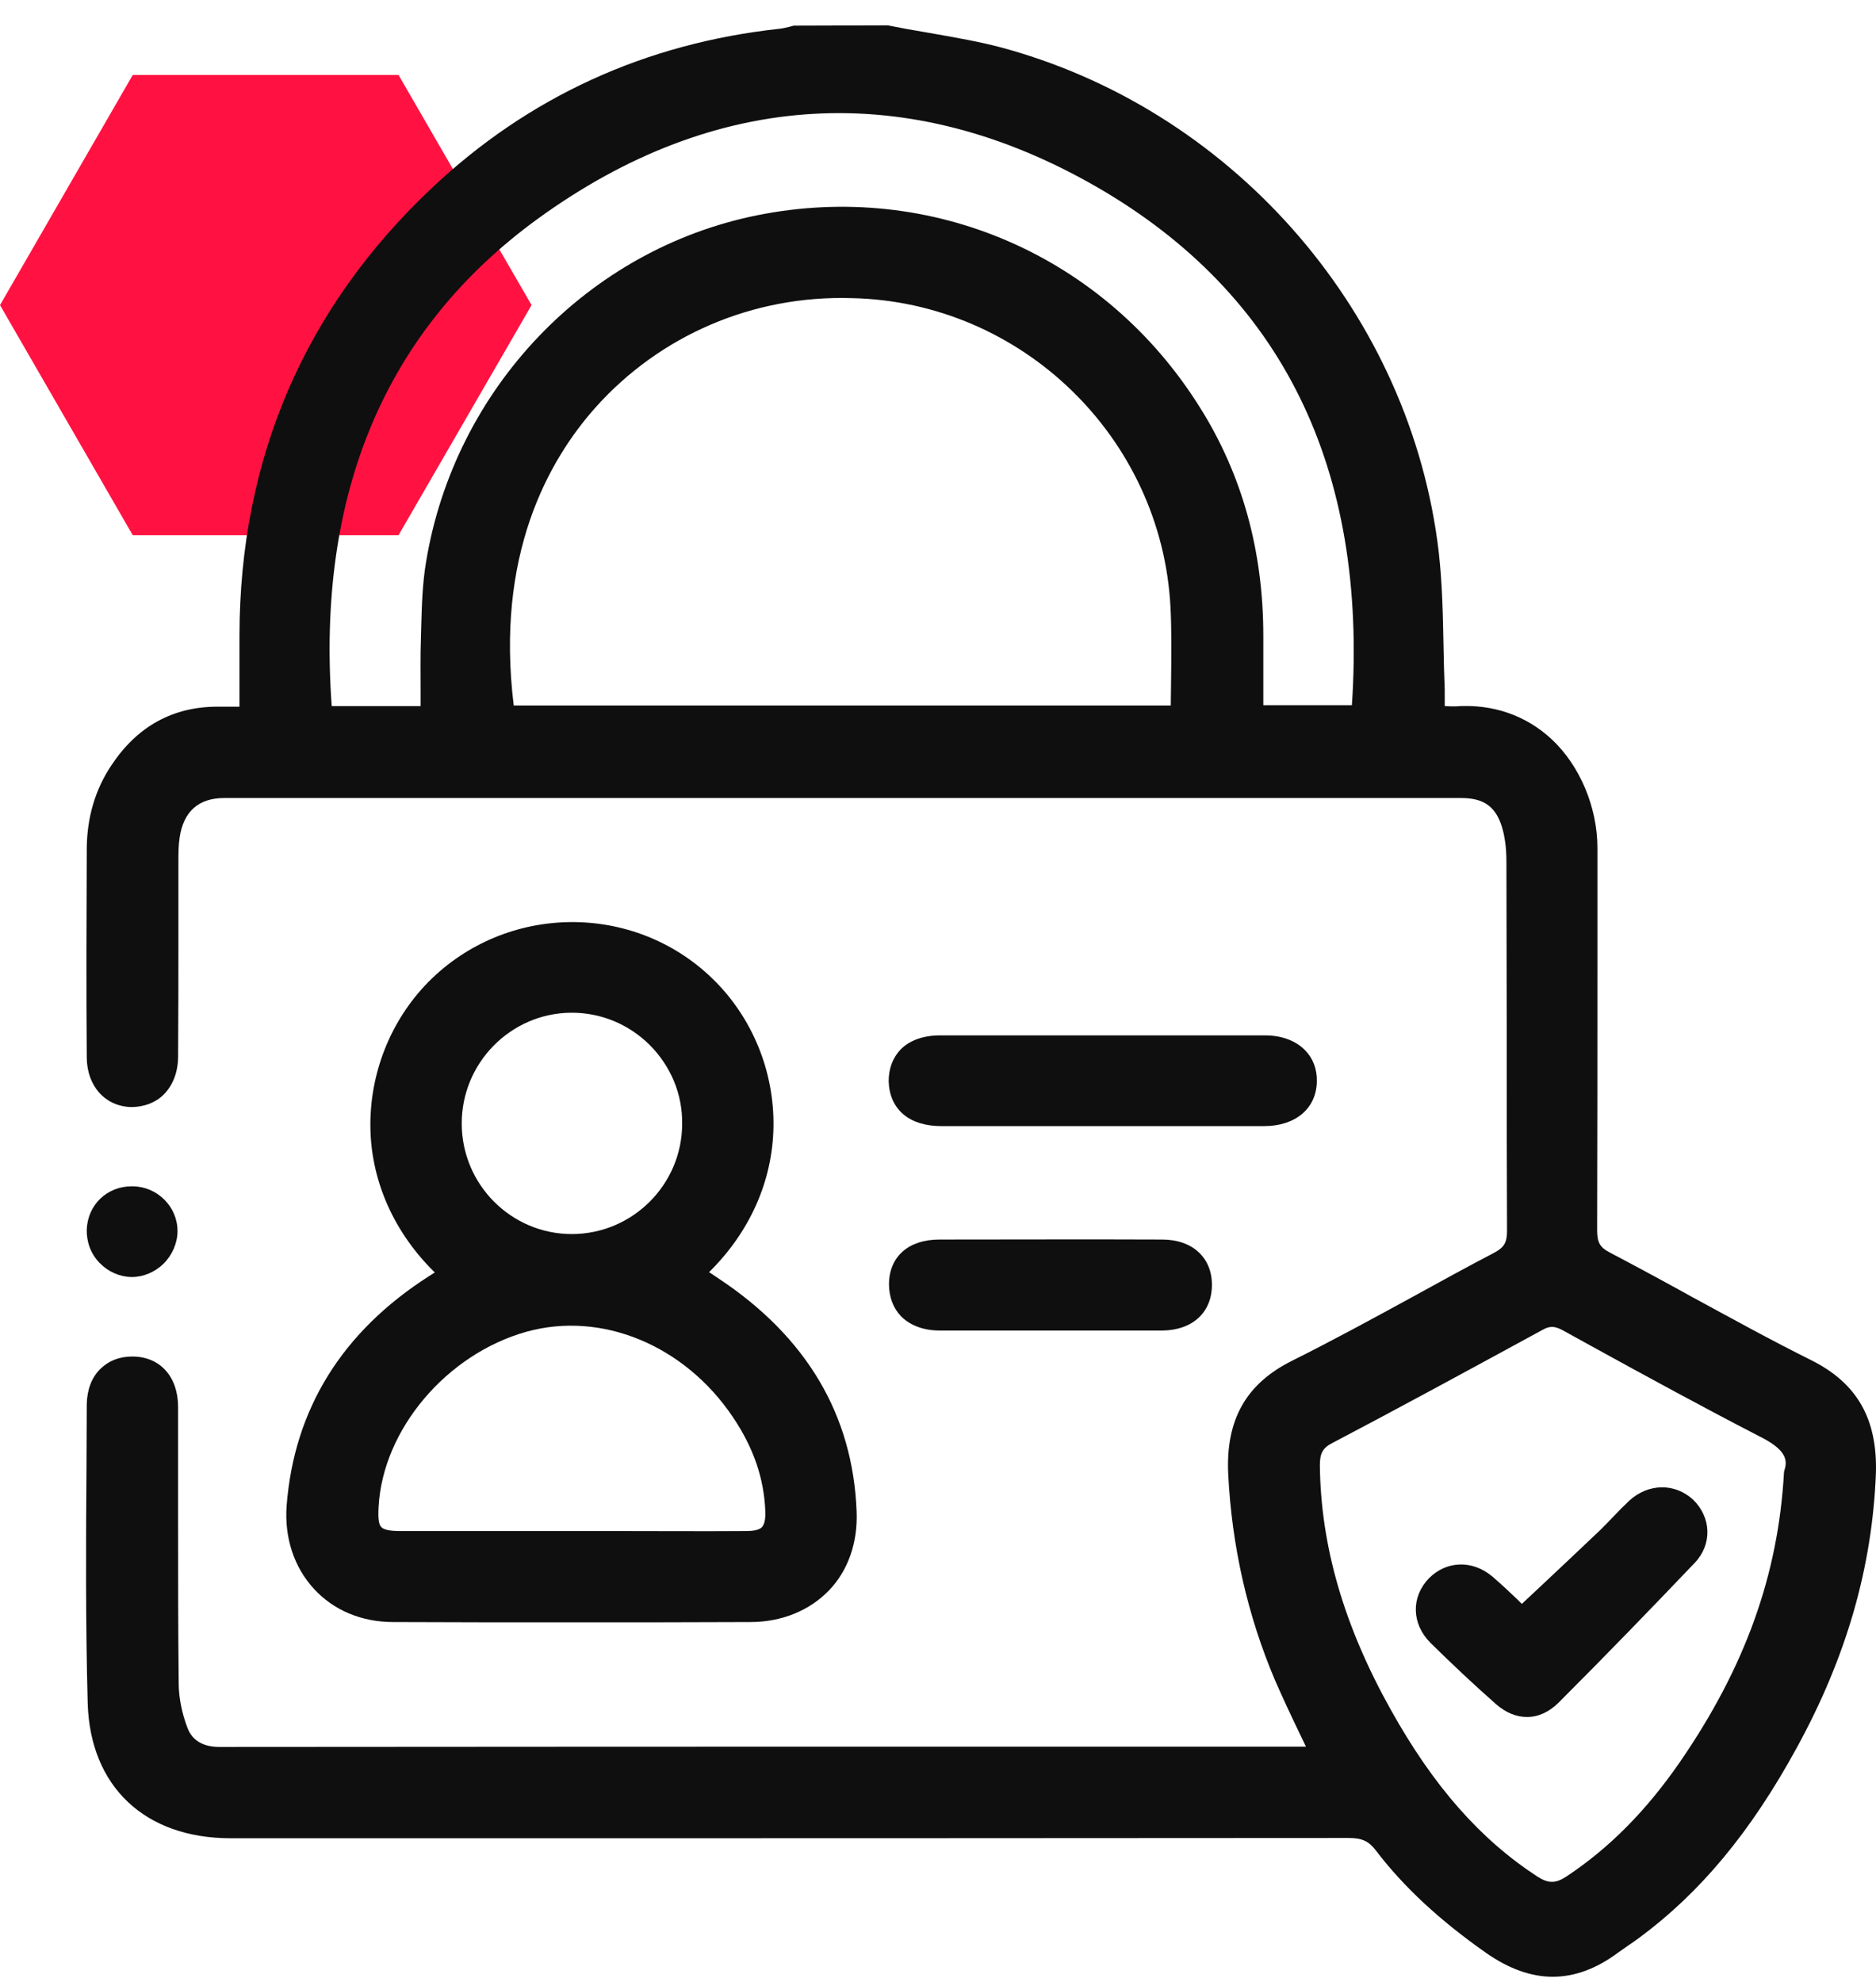 <svg width="71" height="75" viewBox="0 0 71 75" fill="none" xmlns="http://www.w3.org/2000/svg">
<path d="M15.083 2.837H5.024L0 11.546L5.024 20.254H15.083L20.118 11.546L15.083 2.837Z" fill="#FF1241"/>
<path d="M68.548 51.473C67.026 50.717 65.516 49.882 64.039 49.081C63.009 48.509 61.968 47.948 60.926 47.399C60.549 47.204 60.446 47.021 60.446 46.552C60.457 43.107 60.457 39.663 60.457 36.218V32.087C60.457 30.553 59.794 28.974 58.729 27.979C57.757 27.075 56.498 26.628 55.079 26.731C54.953 26.731 54.827 26.731 54.69 26.72H54.678V26.697C54.678 26.491 54.678 26.296 54.678 26.102C54.655 25.564 54.644 25.038 54.633 24.5C54.61 23.31 54.587 22.074 54.449 20.872C53.397 11.969 46.851 4.336 38.176 1.875C37.146 1.578 36.071 1.406 35.041 1.223C34.549 1.143 34.068 1.052 33.599 0.96C33.576 0.96 33.565 0.96 33.542 0.96L30.04 0.971L29.868 1.017C29.754 1.04 29.639 1.074 29.525 1.086C24.432 1.635 20.004 3.661 16.342 7.117C11.524 11.66 9.075 17.359 9.063 24.042V26.743H8.228C6.546 26.743 5.195 27.487 4.223 28.951C3.605 29.867 3.296 30.931 3.284 32.087C3.273 34.73 3.261 37.385 3.284 40.029C3.296 41.105 3.982 41.871 4.967 41.894C5.424 41.894 5.859 41.745 6.18 41.437C6.534 41.093 6.729 40.59 6.74 40.029C6.752 38.45 6.752 36.859 6.752 35.28C6.752 34.433 6.752 33.575 6.752 32.728V32.636C6.752 32.304 6.752 32.007 6.798 31.698C6.946 30.702 7.519 30.199 8.491 30.199H55.296C56.154 30.199 56.601 30.519 56.841 31.286C56.956 31.663 57.013 32.098 57.013 32.613C57.013 34.616 57.024 36.607 57.024 38.61C57.024 41.265 57.024 43.92 57.036 46.563C57.036 47.021 56.933 47.204 56.544 47.41C55.514 47.948 54.495 48.509 53.477 49.069C51.989 49.882 50.456 50.717 48.922 51.484C47.16 52.354 46.382 53.727 46.484 55.798C46.622 58.522 47.217 61.143 48.258 63.592C48.544 64.244 48.842 64.885 49.162 65.549C49.254 65.732 49.334 65.915 49.426 66.098C49.414 66.098 49.403 66.098 49.391 66.098H39.126C28.85 66.098 18.585 66.098 8.308 66.109C7.69 66.109 7.278 65.869 7.095 65.388C6.889 64.85 6.763 64.244 6.763 63.695C6.74 61.6 6.74 59.506 6.74 57.412C6.74 56.027 6.74 54.631 6.74 53.246C6.74 52.102 6.065 51.347 5.035 51.335C5.024 51.335 5.012 51.335 5.001 51.335C4.52 51.335 4.108 51.496 3.799 51.804C3.467 52.125 3.296 52.594 3.284 53.132L3.273 55.558C3.25 58.476 3.239 61.486 3.319 64.45C3.41 67.608 5.482 69.565 8.732 69.565H14.774C26.858 69.565 38.943 69.565 51.028 69.554C51.028 69.554 51.028 69.554 51.039 69.554C51.543 69.554 51.794 69.668 52.069 70.023C53.122 71.408 54.495 72.678 56.258 73.914C57.116 74.509 57.951 74.806 58.764 74.806C59.599 74.806 60.434 74.498 61.258 73.879C61.384 73.788 61.522 73.696 61.648 73.605C61.773 73.525 61.899 73.433 62.025 73.342C64.348 71.625 66.248 69.348 67.999 66.144C69.887 62.699 70.86 59.3 70.997 55.741C71.054 53.693 70.287 52.342 68.548 51.473ZM67.53 55.65C67.53 55.672 67.518 55.695 67.518 55.718C67.301 59.598 66.053 63.088 63.57 66.693C62.311 68.512 60.915 69.931 59.29 71.007C58.878 71.282 58.603 71.282 58.191 71.019C56.029 69.611 54.255 67.608 52.63 64.69C50.867 61.532 49.986 58.511 49.952 55.455C49.952 54.997 50.055 54.791 50.444 54.597C52.733 53.395 55.182 52.068 58.375 50.328C58.512 50.248 58.626 50.214 58.741 50.214C58.867 50.214 58.992 50.26 59.141 50.34L60.24 50.946C62.3 52.079 64.44 53.246 66.568 54.345C67.564 54.837 67.678 55.226 67.53 55.65ZM45.409 15.413C41.816 9.669 35.247 6.819 28.655 8.147C22.235 9.44 17.2 14.715 16.124 21.273C15.987 22.085 15.964 22.921 15.941 23.733L15.93 24.168C15.907 24.809 15.918 25.45 15.918 26.113V26.72H12.554C11.97 18.675 14.591 12.472 20.347 8.284C27.087 3.386 34.411 2.974 41.541 7.094C48.522 11.133 51.76 17.725 51.165 26.686H47.812V24.053C47.812 20.861 47.011 17.954 45.409 15.413ZM22.544 15.413C24.97 12.701 28.483 11.168 32.237 11.282C38.668 11.419 43.967 16.558 44.299 22.978C44.344 23.87 44.333 24.752 44.322 25.69C44.322 26.022 44.31 26.365 44.31 26.697H19.443C18.745 21.032 20.736 17.439 22.544 15.413Z" fill="#0F0F0F"/>
<path d="M10.849 56.966C10.757 58.179 11.123 59.3 11.879 60.124C12.623 60.937 13.687 61.383 14.877 61.383C17.086 61.394 19.34 61.394 21.64 61.394C23.86 61.394 26.115 61.394 28.403 61.383C29.582 61.383 30.635 60.948 31.367 60.193C32.1 59.437 32.466 58.373 32.42 57.206C32.283 53.544 30.52 50.58 27.179 48.371L26.836 48.142C28.381 46.62 29.239 44.686 29.273 42.65C29.308 40.544 28.472 38.507 26.984 37.053C23.998 34.135 19.168 34.181 16.216 37.157C14.774 38.621 13.973 40.647 14.019 42.73C14.064 44.744 14.934 46.666 16.456 48.154L16.239 48.291C12.943 50.397 11.135 53.327 10.849 56.966ZM21.64 46.7C19.351 46.7 17.486 44.835 17.475 42.535C17.463 40.235 19.317 38.347 21.606 38.324C21.617 38.324 21.629 38.324 21.64 38.324C22.75 38.324 23.792 38.759 24.581 39.537C25.382 40.338 25.829 41.391 25.817 42.524C25.817 44.824 23.94 46.7 21.64 46.7ZM27.728 53.613C28.518 54.78 28.918 55.947 28.964 57.194C28.976 57.492 28.93 57.687 28.838 57.789C28.747 57.892 28.541 57.938 28.243 57.938C26.641 57.95 25.039 57.938 23.437 57.938H21.594H19.66C18.161 57.938 16.662 57.938 15.152 57.938C14.751 57.938 14.522 57.892 14.431 57.789C14.328 57.687 14.305 57.446 14.328 57.023C14.488 54.093 16.902 51.244 19.924 50.397C22.762 49.607 25.897 50.9 27.728 53.613Z" fill="#0F0F0F"/>
<path d="M35.624 42.615C36.437 42.615 37.249 42.615 38.062 42.615C38.669 42.615 39.275 42.615 39.882 42.615H41.701H43.544C44.974 42.615 46.416 42.615 47.846 42.615C49.036 42.615 49.826 41.94 49.838 40.922C49.849 40.452 49.689 40.04 49.38 39.731C49.025 39.377 48.499 39.182 47.881 39.182C43.784 39.182 39.675 39.182 35.579 39.182C34.949 39.182 34.434 39.365 34.091 39.709C33.793 40.017 33.633 40.429 33.633 40.922C33.667 41.974 34.4 42.615 35.624 42.615Z" fill="#0F0F0F"/>
<path d="M34.102 49.813C34.446 50.157 34.949 50.351 35.567 50.351C36.563 50.351 37.547 50.351 38.542 50.351H39.779H41.003C41.415 50.351 41.827 50.351 42.227 50.351C42.811 50.351 43.395 50.351 43.99 50.351C45.134 50.34 45.867 49.664 45.867 48.623C45.867 47.582 45.123 46.907 43.978 46.907C41.175 46.895 38.359 46.907 35.556 46.907C34.389 46.907 33.656 47.547 33.645 48.589C33.645 49.081 33.805 49.504 34.102 49.813Z" fill="#0F0F0F"/>
<path d="M4.989 48.326C5.424 48.326 5.859 48.143 6.191 47.822C6.523 47.49 6.718 47.033 6.718 46.586C6.718 45.659 5.951 44.904 5.024 44.893C5.012 44.893 5.001 44.893 4.989 44.893C4.051 44.893 3.319 45.591 3.284 46.529C3.273 46.998 3.433 47.444 3.765 47.788C4.085 48.12 4.509 48.314 4.967 48.326C4.978 48.326 4.989 48.326 4.989 48.326Z" fill="#0F0F0F"/>
<path d="M61.67 56.782C61.464 56.977 61.258 57.183 61.064 57.389C60.904 57.561 60.732 57.732 60.56 57.904C59.828 58.602 59.084 59.3 58.329 60.01L57.596 60.696L57.425 60.525C57.127 60.239 56.807 59.941 56.475 59.655C55.72 59.026 54.747 59.06 54.083 59.724C53.397 60.433 53.419 61.452 54.14 62.172C54.919 62.939 55.742 63.717 56.612 64.484C56.99 64.816 57.39 64.976 57.791 64.976C58.214 64.976 58.626 64.793 58.993 64.427C60.778 62.642 62.506 60.856 64.142 59.14C64.806 58.442 64.772 57.423 64.074 56.748C63.387 56.119 62.391 56.13 61.67 56.782Z" fill="#0F0F0F"/>
</svg>
